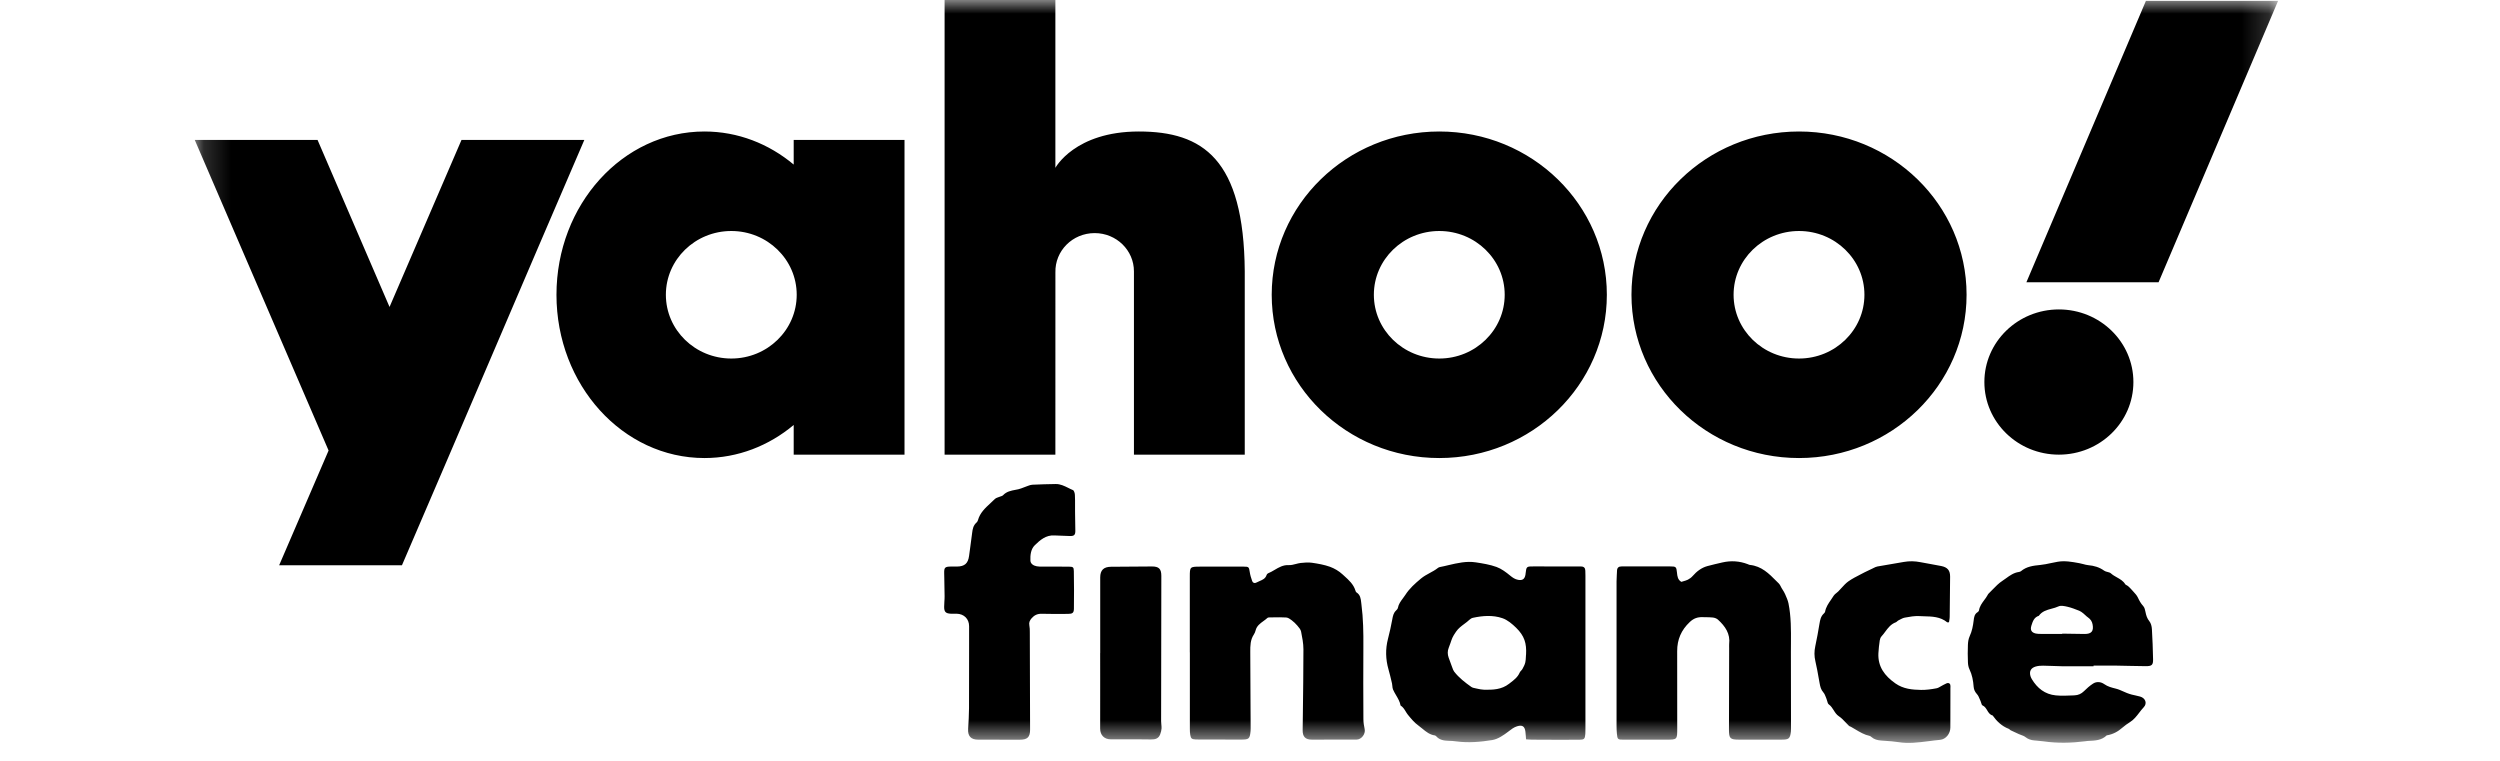 <svg width="92" height="28" viewBox="0 0 92 28" fill="none" xmlns="http://www.w3.org/2000/svg">
<mask id="mask0_184_4398" style="mask-type:luminance" maskUnits="userSpaceOnUse" x="7" y="0" width="77" height="28">
<path d="M83.833 0H7.167V27.338H83.833V0Z" fill="white"/>
</mask>
<g mask="url(#mask0_184_4398)">
<path fill-rule="evenodd" clip-rule="evenodd" d="M16.983 5.15H21.503C20.381 7.753 19.269 10.352 18.156 12.955C17.04 15.564 15.923 18.176 14.792 20.801H10.273L12.092 16.579C11.015 14.083 9.94 11.586 8.864 9.089C8.298 7.776 7.733 6.463 7.167 5.15H11.686L14.335 11.296L16.983 5.15ZM83.833 0.033H78.969L74.571 10.388H79.435L83.833 0.033ZM78.509 14.059C78.509 12.583 77.281 11.387 75.767 11.387C74.253 11.387 73.025 12.583 73.025 14.059C73.025 15.534 74.253 16.731 75.767 16.731C77.281 16.731 78.509 15.534 78.509 14.059ZM72.37 10.847C72.37 7.529 69.609 4.839 66.204 4.839C62.798 4.839 60.038 7.529 60.038 10.847C60.038 14.166 62.798 16.856 66.204 16.856C69.609 16.856 72.37 14.166 72.37 10.847ZM68.611 10.847C68.611 9.552 67.533 8.501 66.204 8.501C64.874 8.501 63.796 9.552 63.796 10.847C63.796 12.143 64.874 13.194 66.204 13.194C67.533 13.194 68.611 12.143 68.611 10.847ZM59.132 10.847C59.132 7.529 56.371 4.839 52.966 4.839C49.56 4.839 46.799 7.529 46.799 10.847C46.799 14.166 49.56 16.856 52.966 16.856C56.371 16.856 59.132 14.166 59.132 10.847ZM55.373 10.847C55.373 9.552 54.295 8.501 52.966 8.501C51.636 8.501 50.558 9.552 50.558 10.847C50.558 12.143 51.636 13.194 52.966 13.194C54.295 13.194 55.373 12.143 55.373 10.847ZM38.838 0H34.761L34.761 16.731H38.838L38.839 10.026C38.819 9.232 39.467 8.578 40.284 8.578C41.082 8.578 41.729 9.208 41.729 9.986V16.731H45.807V9.986C45.776 5.849 44.265 4.839 41.908 4.839C39.552 4.839 38.838 6.177 38.838 6.177V0ZM33.286 5.15H29.208V6.056C28.295 5.292 27.157 4.839 25.923 4.839C22.916 4.839 20.478 7.529 20.478 10.848C20.478 14.166 22.916 16.856 25.923 16.856C27.157 16.856 28.295 16.402 29.208 15.639V16.731H33.286V5.15ZM29.319 10.847C29.319 9.552 28.241 8.501 26.912 8.501C25.582 8.501 24.504 9.552 24.504 10.847C24.504 12.143 25.582 13.194 26.912 13.194C28.241 13.194 29.319 12.143 29.319 10.847ZM36.785 27.22H36.002C35.729 27.221 35.61 27.091 35.627 26.822C35.643 26.569 35.659 26.314 35.66 26.061C35.663 25.279 35.663 24.497 35.663 23.715L35.663 23.044C35.663 22.778 35.477 22.591 35.207 22.585C35.174 22.584 35.141 22.584 35.108 22.585C35.07 22.585 35.033 22.586 34.995 22.585C34.803 22.576 34.744 22.519 34.745 22.331C34.745 22.267 34.749 22.203 34.753 22.14C34.758 22.073 34.762 22.006 34.761 21.939C34.76 21.72 34.755 21.5 34.75 21.28L34.746 21.093C34.742 20.886 34.773 20.853 34.985 20.849C35.028 20.848 35.071 20.849 35.114 20.849C35.149 20.849 35.183 20.849 35.218 20.849C35.501 20.845 35.625 20.733 35.662 20.456C35.676 20.345 35.692 20.234 35.707 20.123C35.731 19.955 35.754 19.786 35.774 19.617C35.791 19.471 35.817 19.332 35.938 19.228C35.963 19.206 35.982 19.172 35.99 19.139C36.064 18.872 36.256 18.695 36.448 18.518C36.504 18.466 36.56 18.415 36.614 18.36C36.638 18.336 36.674 18.323 36.709 18.309C36.721 18.305 36.733 18.3 36.744 18.296C36.764 18.287 36.786 18.28 36.808 18.273C36.849 18.261 36.89 18.248 36.916 18.221C37.043 18.087 37.207 18.056 37.373 18.025C37.406 18.018 37.44 18.012 37.473 18.005C37.542 17.989 37.608 17.963 37.675 17.937C37.712 17.922 37.749 17.907 37.787 17.895C37.802 17.89 37.816 17.884 37.83 17.879C37.882 17.86 37.934 17.841 37.986 17.838C38.274 17.824 38.563 17.817 38.852 17.812C39.02 17.81 39.163 17.881 39.307 17.952C39.364 17.981 39.422 18.01 39.482 18.034C39.525 18.051 39.553 18.148 39.556 18.21C39.563 18.341 39.563 18.471 39.562 18.602C39.562 18.665 39.562 18.727 39.562 18.789L39.563 18.909C39.566 19.11 39.568 19.31 39.572 19.511C39.578 19.688 39.531 19.734 39.354 19.725C39.274 19.721 39.195 19.719 39.115 19.716C39.012 19.713 38.909 19.71 38.805 19.704C38.489 19.684 38.272 19.877 38.078 20.067C37.934 20.208 37.91 20.43 37.919 20.631C37.924 20.75 38.034 20.817 38.151 20.839C38.22 20.852 38.291 20.852 38.361 20.852H38.383C38.497 20.852 38.61 20.852 38.724 20.851C38.927 20.851 39.131 20.851 39.335 20.853C39.489 20.855 39.515 20.873 39.517 21.017C39.525 21.478 39.527 21.94 39.52 22.401C39.518 22.553 39.468 22.59 39.307 22.591C38.982 22.595 38.658 22.595 38.334 22.587C38.179 22.583 38.063 22.638 37.965 22.75C37.897 22.828 37.859 22.905 37.88 23.012C37.896 23.093 37.897 23.176 37.897 23.259C37.901 24.458 37.904 25.655 37.907 26.854C37.907 27.128 37.808 27.223 37.524 27.222H36.784L36.785 27.22ZM76.696 24.519C76.812 24.519 76.928 24.519 77.044 24.519L77.043 24.517V24.494C77.133 24.494 77.222 24.494 77.311 24.493C77.49 24.492 77.669 24.492 77.847 24.494C78.009 24.496 78.171 24.5 78.334 24.504C78.545 24.509 78.755 24.513 78.967 24.515C79.187 24.516 79.237 24.471 79.233 24.264C79.225 23.892 79.213 23.52 79.19 23.15C79.184 23.051 79.157 22.936 79.097 22.862C79.012 22.759 78.98 22.648 78.955 22.526V22.524C78.939 22.447 78.921 22.356 78.869 22.301C78.782 22.207 78.727 22.104 78.673 21.989C78.637 21.912 78.576 21.845 78.515 21.779C78.493 21.755 78.471 21.732 78.451 21.708C78.407 21.657 78.359 21.61 78.309 21.566C78.297 21.555 78.28 21.547 78.263 21.538C78.24 21.527 78.217 21.516 78.207 21.498C78.135 21.378 78.018 21.312 77.902 21.247C77.825 21.204 77.749 21.161 77.684 21.102C77.652 21.072 77.605 21.06 77.556 21.048C77.512 21.037 77.468 21.026 77.435 21.002C77.257 20.873 77.062 20.817 76.846 20.798C76.785 20.792 76.725 20.776 76.664 20.759C76.623 20.748 76.581 20.737 76.537 20.729L76.502 20.722C76.245 20.675 75.985 20.628 75.721 20.673C75.64 20.687 75.559 20.704 75.478 20.721C75.345 20.75 75.213 20.778 75.079 20.791C74.822 20.816 74.575 20.847 74.371 21.02C74.351 21.036 74.32 21.045 74.293 21.049C74.108 21.075 73.963 21.179 73.821 21.282C73.777 21.313 73.735 21.344 73.691 21.373C73.555 21.461 73.439 21.58 73.324 21.699C73.275 21.749 73.227 21.8 73.177 21.848C73.163 21.86 73.155 21.878 73.146 21.895L73.143 21.9C73.108 21.966 73.063 22.027 73.017 22.087C72.933 22.201 72.849 22.315 72.827 22.463C72.823 22.487 72.799 22.514 72.777 22.527C72.659 22.599 72.645 22.715 72.631 22.833C72.607 23.031 72.571 23.225 72.485 23.411C72.439 23.509 72.423 23.624 72.419 23.732C72.409 23.945 72.412 24.159 72.42 24.372C72.423 24.46 72.439 24.554 72.477 24.632C72.575 24.835 72.614 25.05 72.63 25.271C72.638 25.378 72.679 25.463 72.754 25.546C72.799 25.595 72.825 25.659 72.852 25.724C72.859 25.738 72.865 25.753 72.871 25.767C72.875 25.777 72.879 25.787 72.884 25.797C72.893 25.816 72.901 25.84 72.907 25.863C72.919 25.907 72.932 25.949 72.958 25.96C73.042 25.996 73.085 26.069 73.129 26.141C73.177 26.222 73.225 26.302 73.329 26.329C73.482 26.544 73.667 26.725 73.923 26.822C73.936 26.827 73.947 26.838 73.958 26.848C73.968 26.857 73.978 26.867 73.989 26.873C74.089 26.921 74.189 26.967 74.289 27.013C74.316 27.026 74.346 27.036 74.375 27.047C74.432 27.068 74.489 27.088 74.533 27.123C74.632 27.202 74.739 27.237 74.861 27.248C74.889 27.251 74.918 27.253 74.946 27.255C75.03 27.262 75.114 27.269 75.197 27.281C75.71 27.356 76.222 27.344 76.734 27.279C76.745 27.277 76.757 27.276 76.769 27.274C76.792 27.271 76.816 27.267 76.839 27.266L76.862 27.265C77.101 27.255 77.341 27.245 77.527 27.062C77.754 27.026 77.944 26.922 78.113 26.771C78.196 26.699 78.288 26.634 78.382 26.575C78.525 26.486 78.624 26.357 78.722 26.229C78.775 26.16 78.828 26.091 78.888 26.028C79.026 25.884 78.953 25.688 78.755 25.633C78.701 25.617 78.645 25.605 78.589 25.593C78.542 25.583 78.495 25.573 78.448 25.561C78.387 25.545 78.328 25.525 78.269 25.502C78.225 25.484 78.182 25.465 78.139 25.446C78.049 25.406 77.958 25.365 77.863 25.342L77.86 25.341C77.711 25.304 77.569 25.269 77.438 25.177C77.315 25.09 77.156 25.069 77.021 25.159C76.9 25.238 76.789 25.336 76.687 25.438C76.592 25.533 76.477 25.582 76.349 25.588L76.269 25.592C76.063 25.601 75.857 25.61 75.653 25.59C75.254 25.552 74.972 25.325 74.772 24.993C74.751 24.958 74.733 24.919 74.721 24.88C74.671 24.705 74.734 24.581 74.914 24.528C75.001 24.503 75.095 24.496 75.185 24.497C75.301 24.498 75.417 24.503 75.534 24.507C75.65 24.512 75.766 24.517 75.882 24.518C76.153 24.52 76.425 24.52 76.696 24.519ZM75.888 23.329V23.318H75.909L76.109 23.321C76.31 23.325 76.511 23.328 76.713 23.33C76.968 23.332 77.054 23.224 77.007 22.978C76.987 22.87 76.934 22.789 76.843 22.725C76.806 22.701 76.774 22.67 76.742 22.64L76.741 22.64C76.718 22.618 76.695 22.596 76.67 22.576L76.657 22.566C76.613 22.531 76.567 22.495 76.515 22.475L76.504 22.471C76.365 22.416 76.225 22.361 76.081 22.328C75.973 22.303 75.839 22.274 75.751 22.316C75.671 22.353 75.585 22.377 75.497 22.4C75.321 22.448 75.145 22.496 75.029 22.661C74.852 22.718 74.805 22.867 74.757 23.017L74.755 23.025C74.706 23.18 74.755 23.277 74.917 23.314C74.981 23.328 75.048 23.328 75.115 23.328L75.149 23.329C75.313 23.33 75.478 23.329 75.643 23.329C75.725 23.329 75.806 23.329 75.888 23.329ZM61.952 21.389C61.926 21.396 61.9 21.403 61.874 21.412L61.874 21.413C61.74 21.336 61.727 21.207 61.713 21.078L61.713 21.073C61.69 20.856 61.678 20.844 61.456 20.844H59.807L59.765 20.844C59.737 20.844 59.708 20.845 59.68 20.844C59.569 20.842 59.509 20.891 59.506 21.003C59.505 21.025 59.504 21.047 59.503 21.07C59.501 21.1 59.5 21.13 59.498 21.16C59.493 21.238 59.489 21.317 59.489 21.395C59.488 22.574 59.488 23.754 59.489 24.933L59.489 26.702C59.489 26.798 59.492 26.894 59.501 26.99C59.521 27.212 59.531 27.221 59.755 27.221C59.96 27.221 60.166 27.22 60.371 27.22C60.68 27.219 60.989 27.218 61.298 27.219H61.305C61.721 27.221 61.722 27.221 61.722 26.811C61.723 25.861 61.724 24.912 61.72 23.962C61.719 23.538 61.867 23.188 62.185 22.889C62.329 22.753 62.472 22.706 62.654 22.711C62.69 22.712 62.726 22.712 62.762 22.713C62.853 22.714 62.944 22.715 63.035 22.725C63.1 22.733 63.174 22.76 63.221 22.803C63.487 23.045 63.681 23.323 63.633 23.704C63.629 23.736 63.631 23.768 63.632 23.8C63.633 23.816 63.633 23.832 63.633 23.848L63.626 26.863C63.625 27.174 63.671 27.219 63.992 27.219C64.165 27.219 64.339 27.219 64.513 27.219C64.861 27.218 65.208 27.218 65.556 27.219C65.828 27.221 65.875 27.184 65.905 26.924C65.909 26.892 65.909 26.858 65.909 26.825L65.909 26.8V26.798V26.796V26.793V26.791V26.788V26.785V26.783C65.908 25.846 65.907 24.909 65.905 23.972C65.905 23.871 65.906 23.77 65.907 23.669C65.91 23.179 65.914 22.689 65.816 22.203C65.792 22.091 65.744 21.983 65.697 21.877L65.69 21.861C65.666 21.806 65.634 21.754 65.601 21.702L65.588 21.681L65.575 21.66L65.568 21.649L65.558 21.632C65.549 21.616 65.54 21.599 65.532 21.582C65.512 21.543 65.492 21.503 65.462 21.474C65.431 21.444 65.401 21.414 65.371 21.384C65.099 21.109 64.825 20.833 64.396 20.789C64.377 20.787 64.358 20.779 64.34 20.771C64.332 20.767 64.324 20.764 64.317 20.761C64.012 20.645 63.701 20.625 63.383 20.698C63.199 20.74 63.014 20.783 62.832 20.832C62.611 20.893 62.44 21.027 62.292 21.195C62.243 21.251 62.18 21.299 62.114 21.332C62.064 21.357 62.008 21.373 61.952 21.389ZM56.15 27.089L56.15 27.09C56.153 27.125 56.155 27.163 56.159 27.204L56.162 27.208C56.196 27.209 56.225 27.212 56.253 27.214C56.298 27.217 56.337 27.22 56.376 27.22C56.552 27.223 56.728 27.223 56.904 27.223C57.038 27.223 57.172 27.224 57.306 27.224C57.574 27.224 57.842 27.224 58.109 27.223C58.299 27.223 58.326 27.195 58.34 27.009C58.344 26.948 58.344 26.886 58.344 26.824V21.187C58.344 21.126 58.342 21.065 58.34 21.004L58.34 21.002C58.338 20.903 58.29 20.847 58.185 20.847H58.058L57.522 20.846H57.521C57.164 20.846 56.808 20.845 56.451 20.844L56.446 20.844C56.172 20.843 56.172 20.843 56.14 21.118L56.14 21.122L56.139 21.131L56.138 21.141C56.137 21.147 56.136 21.152 56.135 21.158C56.106 21.312 56.023 21.368 55.866 21.338C55.752 21.317 55.666 21.258 55.576 21.184C55.423 21.058 55.255 20.931 55.072 20.864C54.829 20.776 54.568 20.734 54.311 20.695C53.965 20.642 53.635 20.72 53.304 20.797C53.198 20.823 53.091 20.848 52.984 20.868C52.957 20.873 52.93 20.888 52.909 20.905C52.818 20.977 52.716 21.032 52.614 21.087C52.504 21.147 52.393 21.207 52.293 21.29C52.074 21.473 51.869 21.653 51.714 21.896C51.686 21.939 51.655 21.981 51.624 22.022C51.545 22.128 51.467 22.234 51.442 22.371C51.435 22.407 51.401 22.443 51.371 22.471C51.28 22.559 51.259 22.669 51.237 22.786L51.237 22.788C51.192 23.031 51.139 23.273 51.077 23.512C50.98 23.888 50.99 24.259 51.096 24.632C51.142 24.792 51.18 24.954 51.218 25.117L51.218 25.118L51.226 25.151C51.233 25.18 51.236 25.211 51.238 25.242C51.242 25.288 51.246 25.333 51.263 25.373C51.295 25.448 51.336 25.517 51.377 25.587C51.447 25.706 51.517 25.824 51.541 25.963C51.628 26.016 51.678 26.097 51.727 26.178C51.753 26.22 51.778 26.263 51.809 26.301C51.927 26.446 52.05 26.595 52.201 26.703C52.25 26.738 52.297 26.777 52.344 26.816C52.479 26.927 52.614 27.039 52.802 27.064C52.821 27.067 52.841 27.082 52.855 27.097C52.977 27.236 53.142 27.257 53.315 27.262C53.407 27.263 53.498 27.27 53.589 27.283C54.034 27.343 54.48 27.305 54.915 27.234C55.128 27.199 55.336 27.053 55.513 26.918L55.525 26.908C55.621 26.834 55.711 26.764 55.828 26.728C56.015 26.67 56.107 26.724 56.134 26.914C56.141 26.97 56.145 27.026 56.15 27.089ZM55.796 23.104C56.098 23.4 56.183 23.671 56.159 24.091L56.157 24.092C56.155 24.12 56.154 24.148 56.152 24.177C56.149 24.245 56.146 24.313 56.13 24.379C56.111 24.462 56.068 24.541 56.026 24.618C56.014 24.64 55.996 24.66 55.978 24.679C55.957 24.701 55.937 24.723 55.926 24.748C55.854 24.917 55.72 25.02 55.58 25.127C55.564 25.139 55.548 25.151 55.532 25.164C55.255 25.379 54.939 25.388 54.615 25.382C54.532 25.38 54.45 25.362 54.367 25.345L54.367 25.344L54.335 25.338L54.303 25.331L54.295 25.329C54.243 25.319 54.186 25.308 54.145 25.279C53.914 25.115 53.688 24.942 53.514 24.716C53.484 24.677 53.466 24.628 53.449 24.579C53.445 24.569 53.441 24.558 53.437 24.548C53.397 24.443 53.359 24.336 53.321 24.23L53.31 24.2C53.268 24.079 53.264 23.959 53.313 23.838C53.337 23.781 53.357 23.722 53.377 23.664C53.399 23.598 53.421 23.533 53.448 23.47C53.478 23.402 53.52 23.339 53.562 23.277L53.584 23.244C53.663 23.126 53.774 23.044 53.885 22.961C53.952 22.912 54.018 22.862 54.078 22.805C54.111 22.773 54.159 22.745 54.204 22.735C54.566 22.657 54.938 22.629 55.288 22.749C55.477 22.813 55.65 22.961 55.796 23.104ZM43.785 24.007V21.22C43.785 20.86 43.791 20.853 44.162 20.852C44.698 20.852 45.234 20.851 45.769 20.852C45.955 20.852 45.963 20.867 45.99 21.047C46.007 21.161 46.041 21.273 46.08 21.383C46.103 21.451 46.171 21.476 46.236 21.438C46.273 21.417 46.312 21.401 46.352 21.384C46.46 21.338 46.569 21.293 46.61 21.161C46.617 21.137 46.64 21.108 46.663 21.099C46.747 21.066 46.826 21.019 46.904 20.973C47.063 20.879 47.222 20.784 47.431 20.796C47.515 20.8 47.6 20.778 47.686 20.755C47.745 20.74 47.805 20.724 47.865 20.717C48.003 20.701 48.148 20.691 48.284 20.71C48.506 20.743 48.732 20.782 48.942 20.857C49.109 20.918 49.274 21.016 49.404 21.136C49.426 21.156 49.449 21.177 49.471 21.197C49.638 21.348 49.809 21.502 49.878 21.728C49.885 21.754 49.897 21.786 49.918 21.8C50.061 21.891 50.076 22.029 50.092 22.171C50.094 22.194 50.097 22.216 50.1 22.239C50.168 22.759 50.176 23.281 50.172 23.805C50.165 24.692 50.169 25.58 50.173 26.468C50.173 26.59 50.194 26.713 50.22 26.834C50.257 27.007 50.104 27.217 49.921 27.217C49.371 27.221 48.822 27.221 48.272 27.219C48.032 27.218 47.934 27.106 47.938 26.867C47.94 26.678 47.942 26.489 47.945 26.301C47.955 25.499 47.965 24.697 47.966 23.896C47.966 23.678 47.923 23.457 47.88 23.242C47.865 23.167 47.805 23.096 47.75 23.032L47.741 23.021C47.679 22.948 47.607 22.88 47.529 22.821C47.472 22.777 47.401 22.729 47.333 22.724C47.18 22.714 47.026 22.716 46.871 22.719C46.828 22.719 46.785 22.72 46.742 22.72C46.707 22.72 46.662 22.72 46.64 22.741C46.596 22.782 46.545 22.819 46.495 22.855C46.372 22.944 46.248 23.033 46.207 23.197C46.193 23.25 46.173 23.304 46.142 23.349C46.011 23.545 46.009 23.766 46.01 23.986C46.011 24.693 46.016 25.4 46.02 26.107V26.108C46.021 26.343 46.023 26.578 46.024 26.814C46.024 26.841 46.024 26.869 46.021 26.897C45.995 27.192 45.964 27.218 45.663 27.217C45.279 27.215 44.897 27.215 44.513 27.215L44.226 27.215L44.202 27.215L44.168 27.215C44.11 27.216 44.052 27.216 43.994 27.212C43.855 27.203 43.825 27.178 43.801 27.043C43.789 26.975 43.787 26.906 43.787 26.837V24.008L43.785 24.007ZM71.723 22.899L71.723 22.899L71.723 22.9V22.899ZM71.733 22.837C71.729 22.858 71.725 22.878 71.723 22.899C71.714 22.9 71.707 22.9 71.701 22.901C71.69 22.902 71.683 22.902 71.677 22.903C71.666 22.904 71.662 22.905 71.66 22.903C71.406 22.693 71.103 22.686 70.803 22.679C70.741 22.677 70.679 22.676 70.618 22.672C70.45 22.664 70.278 22.695 70.111 22.726L70.095 22.729C70.031 22.741 69.969 22.774 69.909 22.806C69.89 22.817 69.87 22.828 69.85 22.837C69.836 22.845 69.824 22.856 69.812 22.867C69.798 22.881 69.784 22.894 69.767 22.9C69.585 22.966 69.48 23.107 69.375 23.248C69.332 23.307 69.289 23.365 69.239 23.418C69.204 23.456 69.183 23.515 69.175 23.567C69.152 23.724 69.133 23.882 69.125 24.039C69.101 24.534 69.355 24.872 69.753 25.151C70.044 25.354 70.365 25.383 70.695 25.389C70.883 25.392 71.075 25.365 71.26 25.33C71.319 25.319 71.373 25.287 71.427 25.254C71.458 25.236 71.488 25.218 71.519 25.203C71.527 25.2 71.535 25.196 71.543 25.192L71.563 25.181C71.612 25.155 71.663 25.128 71.703 25.137C71.781 25.156 71.779 25.23 71.776 25.297C71.775 25.309 71.775 25.321 71.775 25.332L71.775 25.622V25.624C71.775 26.008 71.775 26.393 71.773 26.777C71.773 26.992 71.613 27.208 71.391 27.227C71.25 27.239 71.109 27.258 70.969 27.276C70.601 27.323 70.232 27.371 69.856 27.31C69.699 27.285 69.539 27.274 69.38 27.263C69.329 27.259 69.277 27.256 69.225 27.252C69.095 27.241 68.975 27.214 68.875 27.127L68.873 27.126C68.853 27.108 68.829 27.088 68.804 27.082C68.607 27.04 68.441 26.94 68.274 26.84C68.221 26.808 68.169 26.777 68.115 26.747C68.105 26.742 68.095 26.738 68.085 26.734C68.069 26.728 68.052 26.722 68.041 26.71C67.999 26.671 67.96 26.629 67.921 26.587C67.842 26.503 67.764 26.419 67.67 26.358C67.582 26.3 67.53 26.218 67.479 26.135C67.429 26.057 67.381 25.979 67.301 25.923C67.267 25.899 67.253 25.848 67.24 25.796C67.233 25.769 67.226 25.742 67.215 25.718C67.207 25.698 67.199 25.676 67.191 25.655C67.166 25.592 67.142 25.529 67.1 25.481C67.011 25.381 66.984 25.267 66.962 25.143C66.953 25.095 66.944 25.046 66.936 24.998L66.936 24.996L66.935 24.995C66.896 24.774 66.858 24.552 66.806 24.333C66.762 24.147 66.762 23.969 66.802 23.783C66.862 23.508 66.911 23.229 66.957 22.952C66.98 22.813 67.006 22.681 67.116 22.579C67.136 22.561 67.159 22.536 67.163 22.512C67.193 22.341 67.288 22.204 67.383 22.068C67.417 22.019 67.451 21.97 67.481 21.92C67.505 21.881 67.543 21.852 67.581 21.822C67.603 21.804 67.626 21.786 67.646 21.767C67.687 21.725 67.727 21.681 67.767 21.637C67.846 21.55 67.925 21.463 68.018 21.396C68.157 21.298 68.312 21.218 68.465 21.14C68.515 21.114 68.565 21.088 68.615 21.062C68.683 21.026 68.753 20.994 68.823 20.962C68.847 20.95 68.871 20.939 68.895 20.928C68.913 20.92 68.93 20.911 68.947 20.902C68.993 20.879 69.038 20.856 69.086 20.847C69.264 20.814 69.442 20.784 69.621 20.755C69.768 20.73 69.915 20.705 70.063 20.679C70.267 20.643 70.468 20.648 70.671 20.688C70.788 20.71 70.904 20.731 71.021 20.752L71.021 20.752C71.161 20.777 71.3 20.802 71.439 20.83C71.667 20.876 71.765 20.99 71.764 21.218C71.762 21.713 71.757 22.208 71.749 22.703C71.748 22.748 71.741 22.792 71.733 22.837ZM40.488 24.032V21.248C40.488 20.985 40.613 20.859 40.886 20.857C41.386 20.852 41.886 20.848 42.386 20.846C42.648 20.844 42.737 20.935 42.737 21.193V21.198V21.203C42.734 22.982 42.73 24.759 42.729 26.538C42.729 26.578 42.733 26.618 42.737 26.659C42.742 26.707 42.747 26.756 42.745 26.805C42.741 26.876 42.722 26.949 42.697 27.017C42.641 27.177 42.518 27.216 42.351 27.212C42.022 27.206 41.694 27.207 41.365 27.207C41.201 27.208 41.037 27.208 40.872 27.207C40.636 27.207 40.486 27.05 40.486 26.818C40.487 26.199 40.487 25.58 40.487 24.961C40.486 24.651 40.486 24.342 40.486 24.032H40.488Z" fill="currentColor"/>
</g>
</svg>
